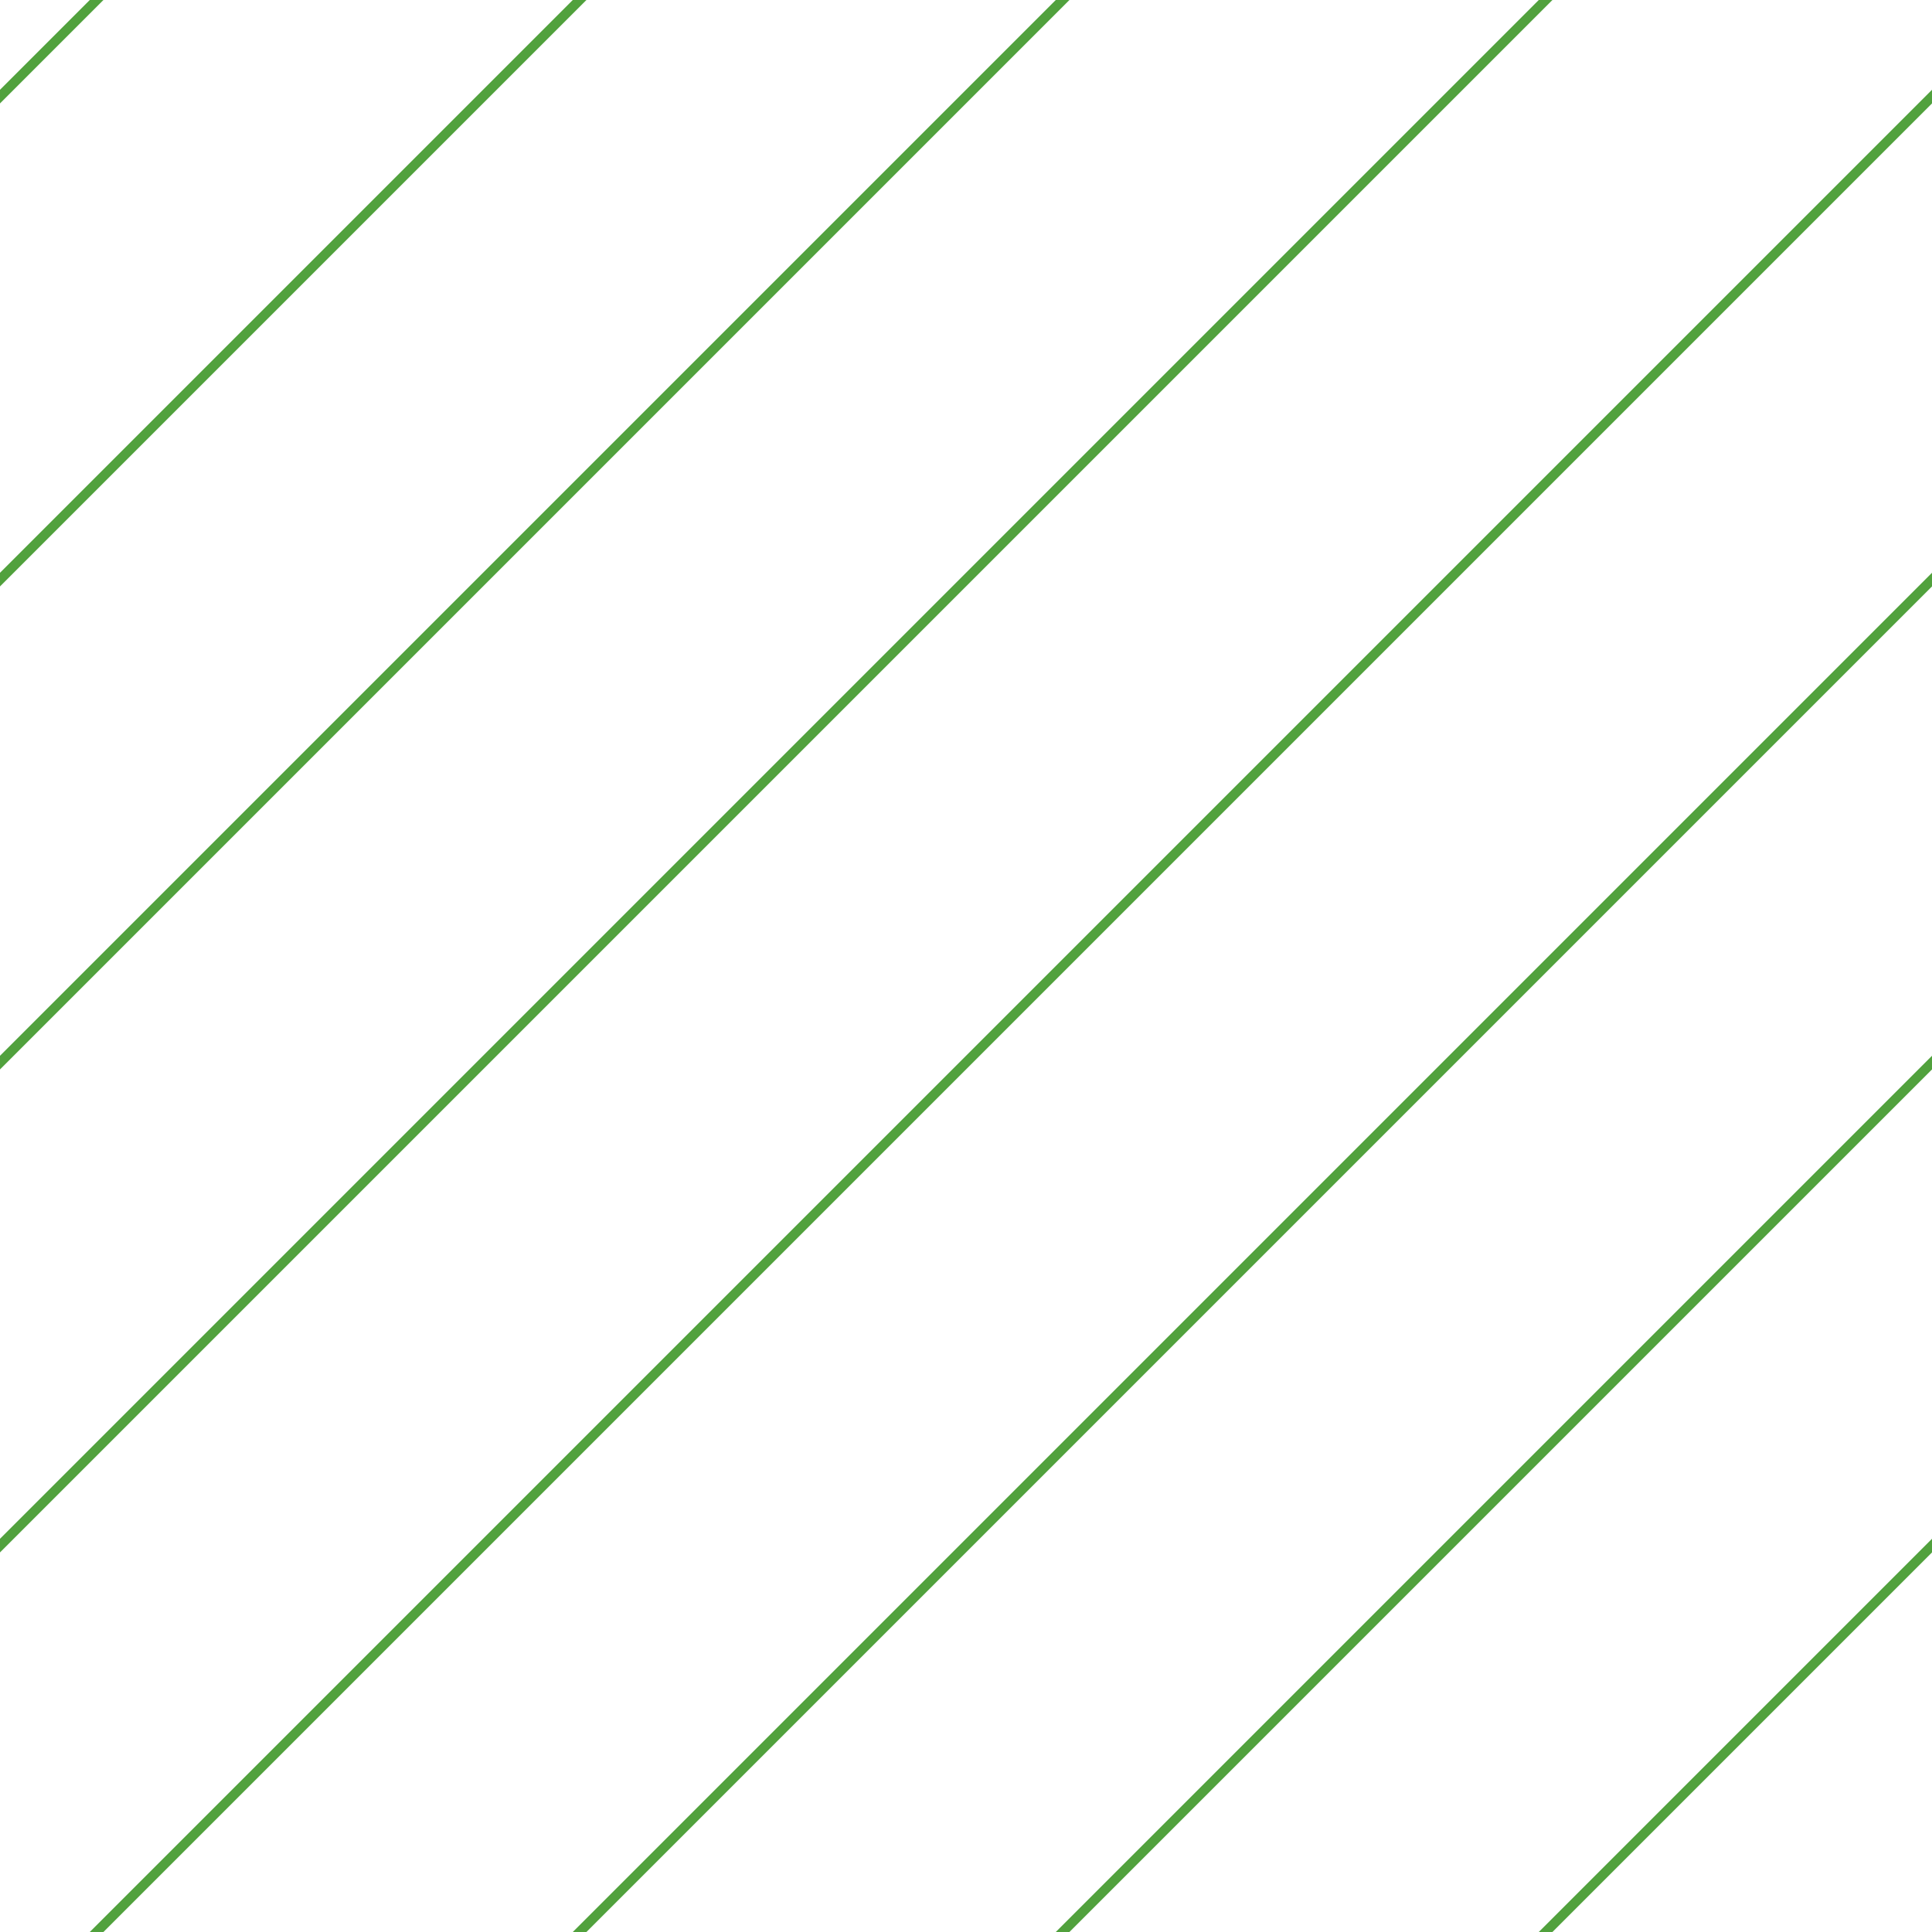<?xml version="1.0" encoding="UTF-8"?>
<svg xmlns="http://www.w3.org/2000/svg" xmlns:xlink="http://www.w3.org/1999/xlink" style="isolation:isolate" viewBox="0 0 200 200" width="200" height="200">
<line x1='10' y1='0' x2='0' y2='10' stroke-width='1' stroke-linecap='square' stroke='#51A13D' />
<line x1='60' y1='0' x2='0' y2='60' stroke-width='1' stroke-linecap='square' stroke='#51A13D' />
<line x1='110' y1='0' x2='0' y2='110' stroke-width='1' stroke-linecap='square' stroke='#51A13D' />
<line x1='160' y1='0' x2='0' y2='160' stroke-width='1' stroke-linecap='square' stroke='#51A13D' />
<line x1='200' y1='10' x2='10' y2='200' stroke-width='1' stroke-linecap='square' stroke='#51A13D' />
<line x1='200' y1='60' x2='60' y2='200' stroke-width='1' stroke-linecap='square' stroke='#51A13D' />
<line x1='200' y1='110' x2='110' y2='200' stroke-width='1' stroke-linecap='square' stroke='#51A13D' />
<line x1='200' y1='160' x2='160' y2='200' stroke-width='1' stroke-linecap='square' stroke='#51A13D' />
</svg>
